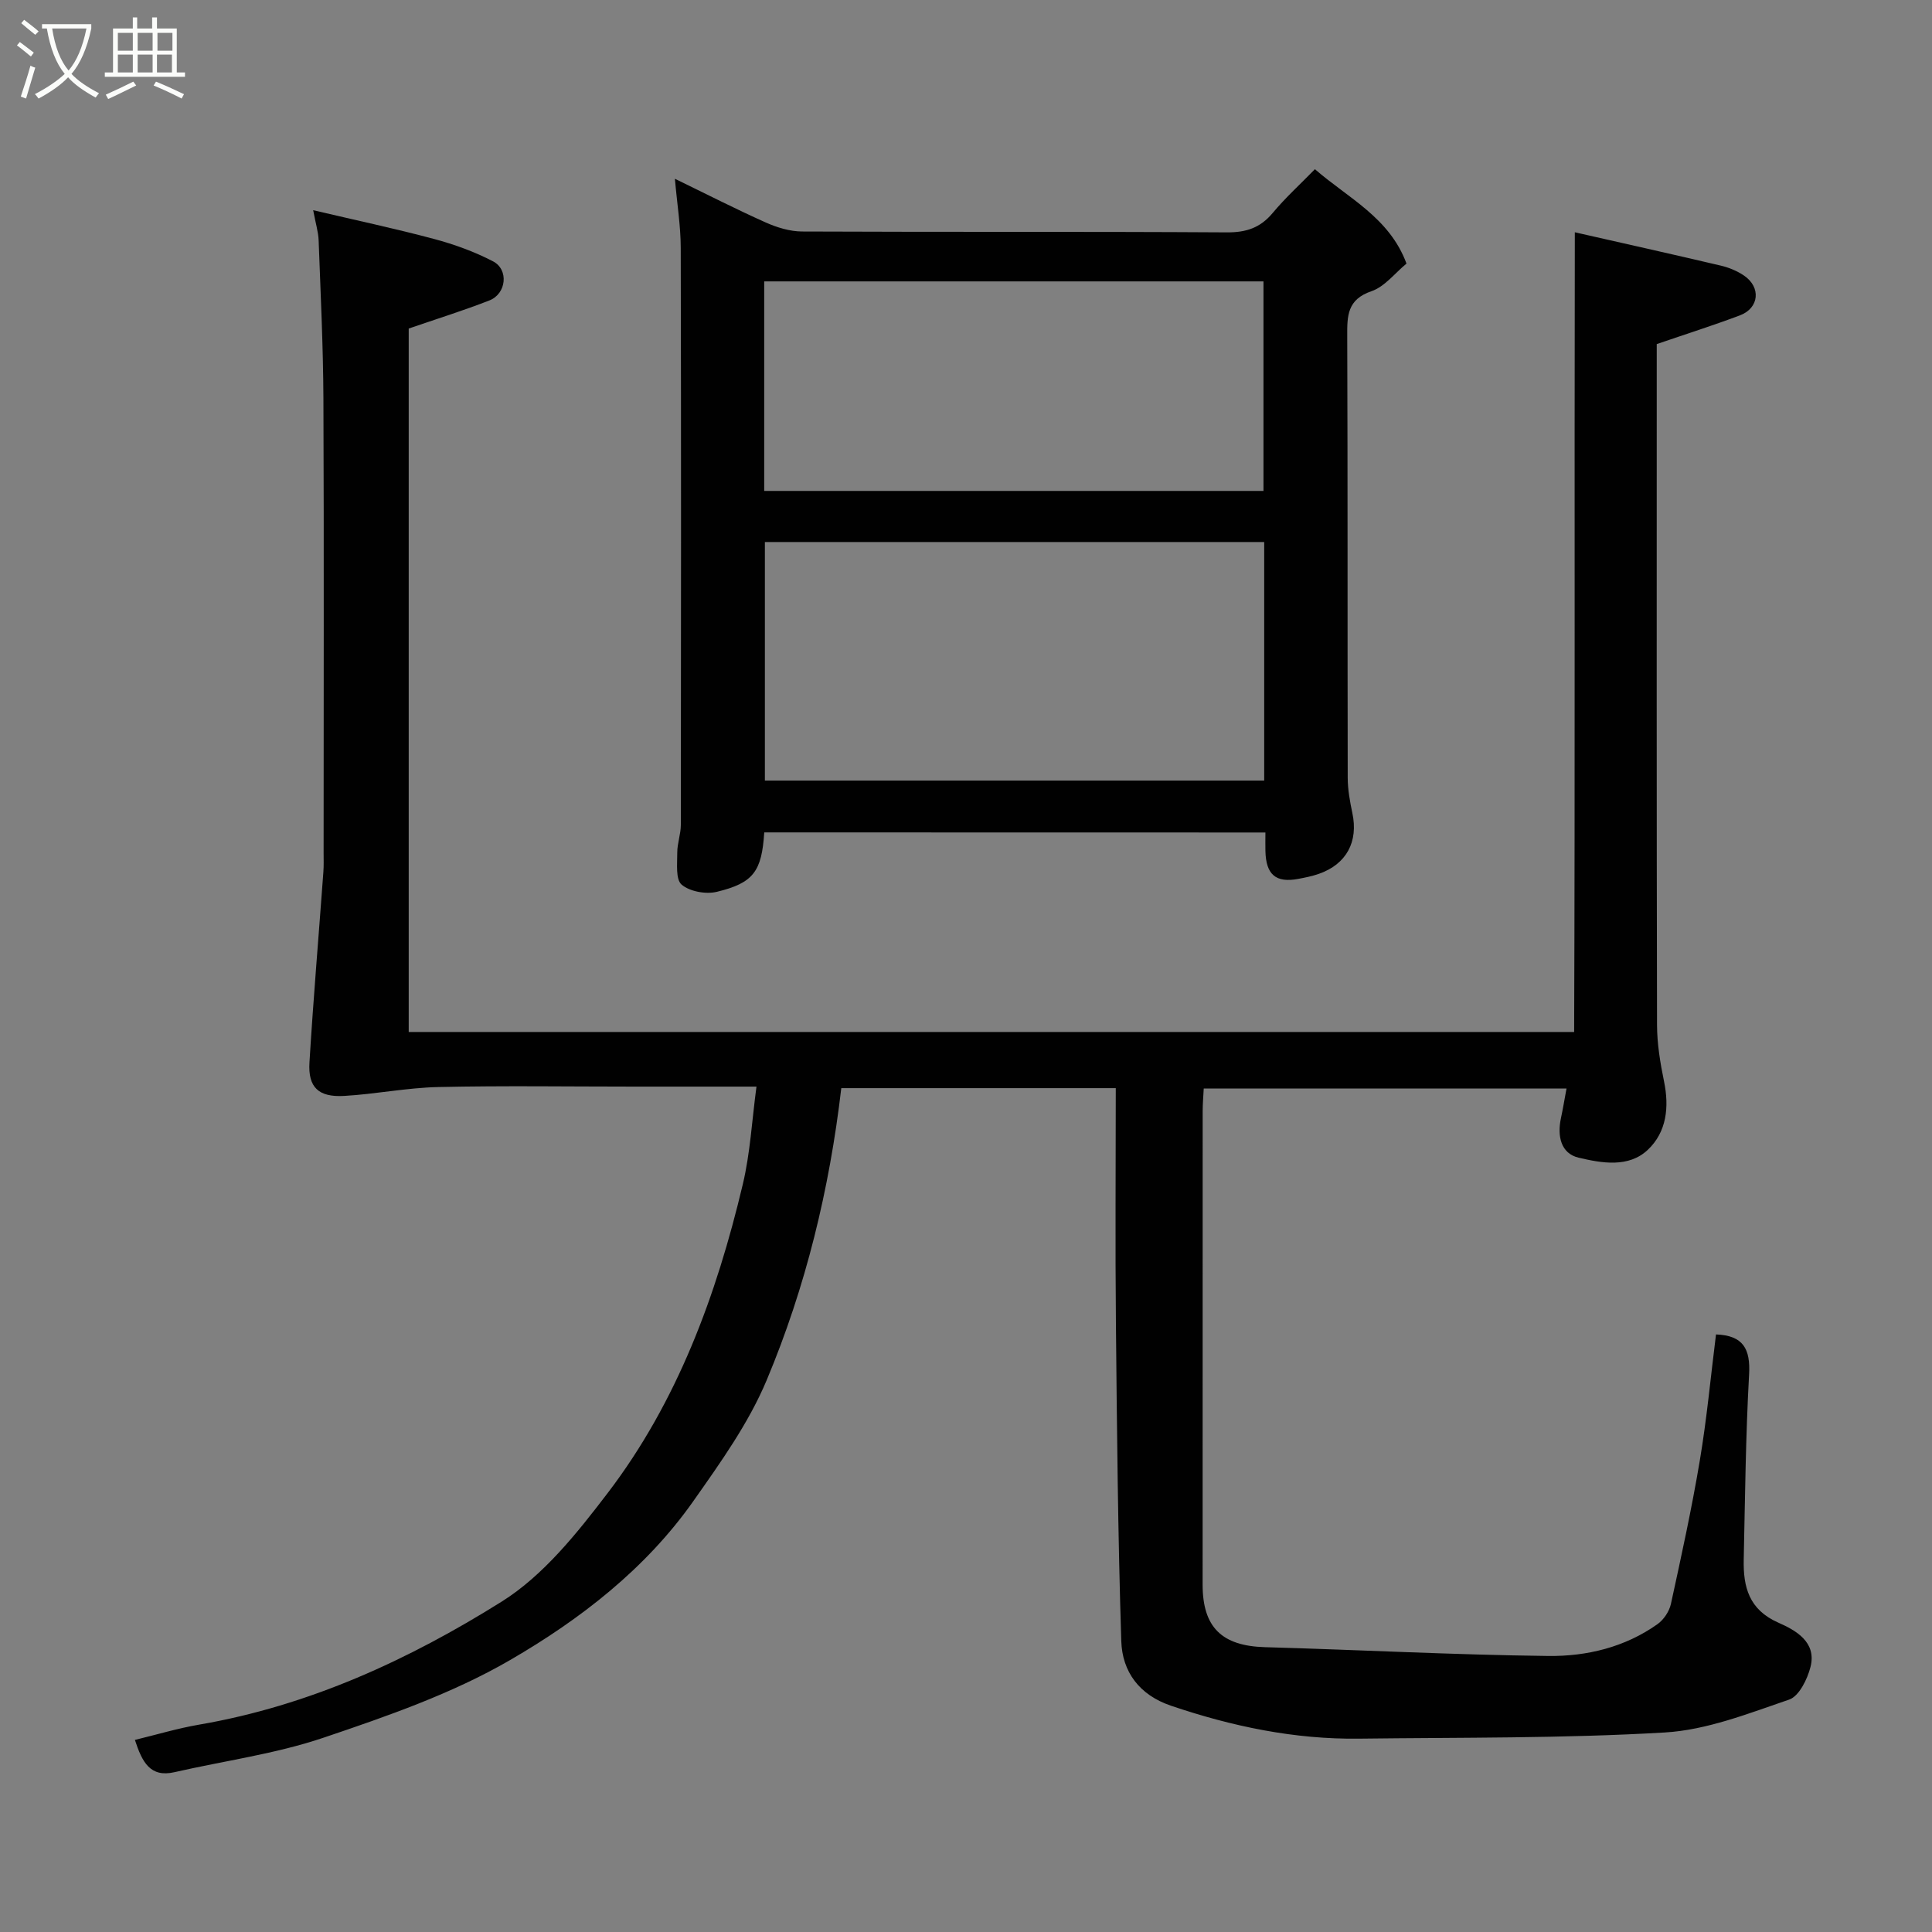 <svg enable-background="new 0 0 400 400" viewBox="0 0 400 400" xmlns="http://www.w3.org/2000/svg"><rect x="0" y="0" width="400" height="400" fill="#808080" stroke="none"/><path d="m6.4 11.7c-1-.8-1.9-1.6-2.9-2.3l.6-.7c.9.7 1.9 1.4 2.9 2.2zm-2.1 8.3c.7-2.1 1.4-4.2 2-6.4.2.1.6.3 1 .4-.7 2.3-1.3 4.4-1.9 6.4zm3-12.8c-1.1-.9-2.1-1.7-2.9-2.4l.6-.7c1 .8 2 1.5 3 2.4zm1.4-1.3v-.9h10.2v.9c-.9 4.2-2.3 7.3-4.1 9.4 1.3 1.4 3.2 2.7 5.7 4-.2.2-.4.5-.7.9-2.5-1.4-4.4-2.7-5.7-4.2-1.4 1.5-3.5 3-6.1 4.4 0 0 0 0-.1-.1-.3-.4-.5-.7-.7-.8 2.7-1.4 4.7-2.8 6.2-4.2-1.8-2.2-3-5.3-3.7-9.4zm9.2 0h-7.1c.6 3.8 1.7 6.7 3.4 8.7 1.7-2 2.9-4.8 3.7-8.7z" fill="#fbfcfa"/><path d="m31.6 3.6h.9v2.3h4.1v9.1h1.7v.9h-16.6v-.9h1.7v-9.1h4.1v-2.3h.9v2.3h3.1v-2.3zm-4 13.3.6.8c-1.9.9-3.8 1.9-5.8 2.8-.2-.3-.3-.6-.5-.9 2-.9 3.9-1.8 5.7-2.7zm-3.2-10.1v3.7h3.1v-3.7zm0 4.5v3.7h3.1v-3.7zm4.1-4.5v3.7h3.1v-3.7zm0 4.5v3.7h3.1v-3.7zm9.1 9.1c-2.1-1.1-4.1-2-5.8-2.7l.5-.8c2.2.9 4.1 1.8 5.8 2.6zm-1.9-13.6h-3.1v3.7h3.1zm-3.2 4.5v3.7h3.1v-3.7z" fill="#fbfcfa"/><g fill="#010101"><path d="m355.28 276.28c5.64.21 7.15 2.99 6.85 8.3-.71 12.75-.83 25.53-1.11 38.3-.12 5.68 1.07 10.39 7.18 13.08 3.51 1.55 7.96 3.96 6.65 9.14-.64 2.54-2.37 6.08-4.42 6.78-8.41 2.87-17.04 6.3-25.75 6.81-21.05 1.24-42.19 1.02-63.29 1.28-13.39.17-26.3-2.53-38.95-6.82-6.58-2.23-10.09-7.05-10.29-13.37-.7-21.92-.9-43.85-1.11-65.78-.16-16.13-.03-32.27-.03-48.71-19.09 0-37.83 0-56.83 0-2.44 20.9-7.36 41.18-15.44 60.44-3.73 8.91-9.56 17.06-15.17 25.03-9.87 14.04-23.42 24.5-37.93 32.92-11.97 6.95-25.42 11.62-38.62 16.08-9.96 3.37-20.58 4.79-30.89 7.15-5.02 1.15-6.69-2.04-8.2-6.68 4.44-1.07 8.84-2.4 13.34-3.17 22.74-3.91 43.4-13.43 62.61-25.47 8.63-5.41 15.58-14.15 21.91-22.44 14.46-18.94 22.54-40.97 28-63.96 1.54-6.47 1.89-13.22 2.83-20.22-8.4 0-16.88 0-25.36 0-13.5 0-27-.21-40.5.09-6.52.14-13 1.47-19.52 1.84-5.3.3-7.49-1.79-7.17-6.93.8-13.15 1.92-26.28 2.88-39.42.1-1.33.05-2.67.05-4 0-31.33.09-62.67-.04-94-.05-10.94-.59-21.87-.99-32.8-.06-1.72-.61-3.43-1.13-6.23 8.8 2.07 16.97 3.8 25.04 5.96 4.19 1.12 8.36 2.63 12.2 4.63 3.3 1.71 2.77 6.71-.75 8.09-5.42 2.12-10.99 3.85-16.71 5.82v145.64h241.29c.2-55.16.03-110.25.14-165.57 9.37 2.13 19.8 4.45 30.21 6.9 1.68.39 3.39 1.1 4.81 2.06 3.57 2.42 3.16 6.73-.83 8.24-5.44 2.05-10.99 3.81-17.23 5.95v4.46c0 45.5-.04 91 .06 136.5.01 3.9.66 7.85 1.45 11.69 1.1 5.33.54 10.47-3.34 14.15-3.99 3.79-9.59 2.77-14.36 1.64-3.67-.87-4.43-4.49-3.65-8.14.41-1.9.72-3.82 1.16-6.17-25.22 0-49.95 0-75.11 0-.07 1.52-.22 3.12-.22 4.72-.01 32.67-.01 65.33-.01 98 0 8.87 4.03 12.69 12.92 12.94 19.54.55 39.07 1.59 58.61 1.82 7.99.1 15.9-1.8 22.65-6.59 1.28-.91 2.43-2.63 2.77-4.16 2.15-9.85 4.31-19.72 5.98-29.67 1.46-8.68 2.27-17.48 3.36-26.15z"/><path d="m158.23 172.34c-.52 8.05-2.2 10.46-9.81 12.3-2.26.55-5.6-.05-7.29-1.48-1.28-1.08-.9-4.33-.91-6.62-.01-1.92.74-3.85.74-5.77.05-39.82.07-79.65-.02-119.47-.01-4.52-.75-9.04-1.21-14.29 6.79 3.3 12.75 6.35 18.85 9.07 2.31 1.03 4.96 1.83 7.45 1.85 29.33.13 58.65 0 87.98.18 4 .02 6.91-.93 9.48-4.01 2.66-3.19 5.76-6 8.75-9.07 6.9 6.01 15.43 10 18.96 19.54-2.4 1.97-4.5 4.78-7.25 5.72-5.04 1.72-5.04 5.1-5.02 9.31.11 30.49.04 60.98.1 91.48.01 2.42.46 4.87.96 7.25 1.27 5.93-1.21 10.59-6.93 12.59-1.37.48-2.82.77-4.25 1.04-4.67.88-6.71-.87-6.82-5.79-.03-1.16 0-2.32 0-3.81-34.59-.02-68.99-.02-103.76-.02zm.13-60.12v49.39h103.38c0-16.65 0-32.91 0-49.39-34.52 0-68.77 0-103.38 0zm-.14-10.58h103.37c0-14.74 0-29.12 0-43.38-34.66 0-68.91 0-103.37 0z"/></g></svg>